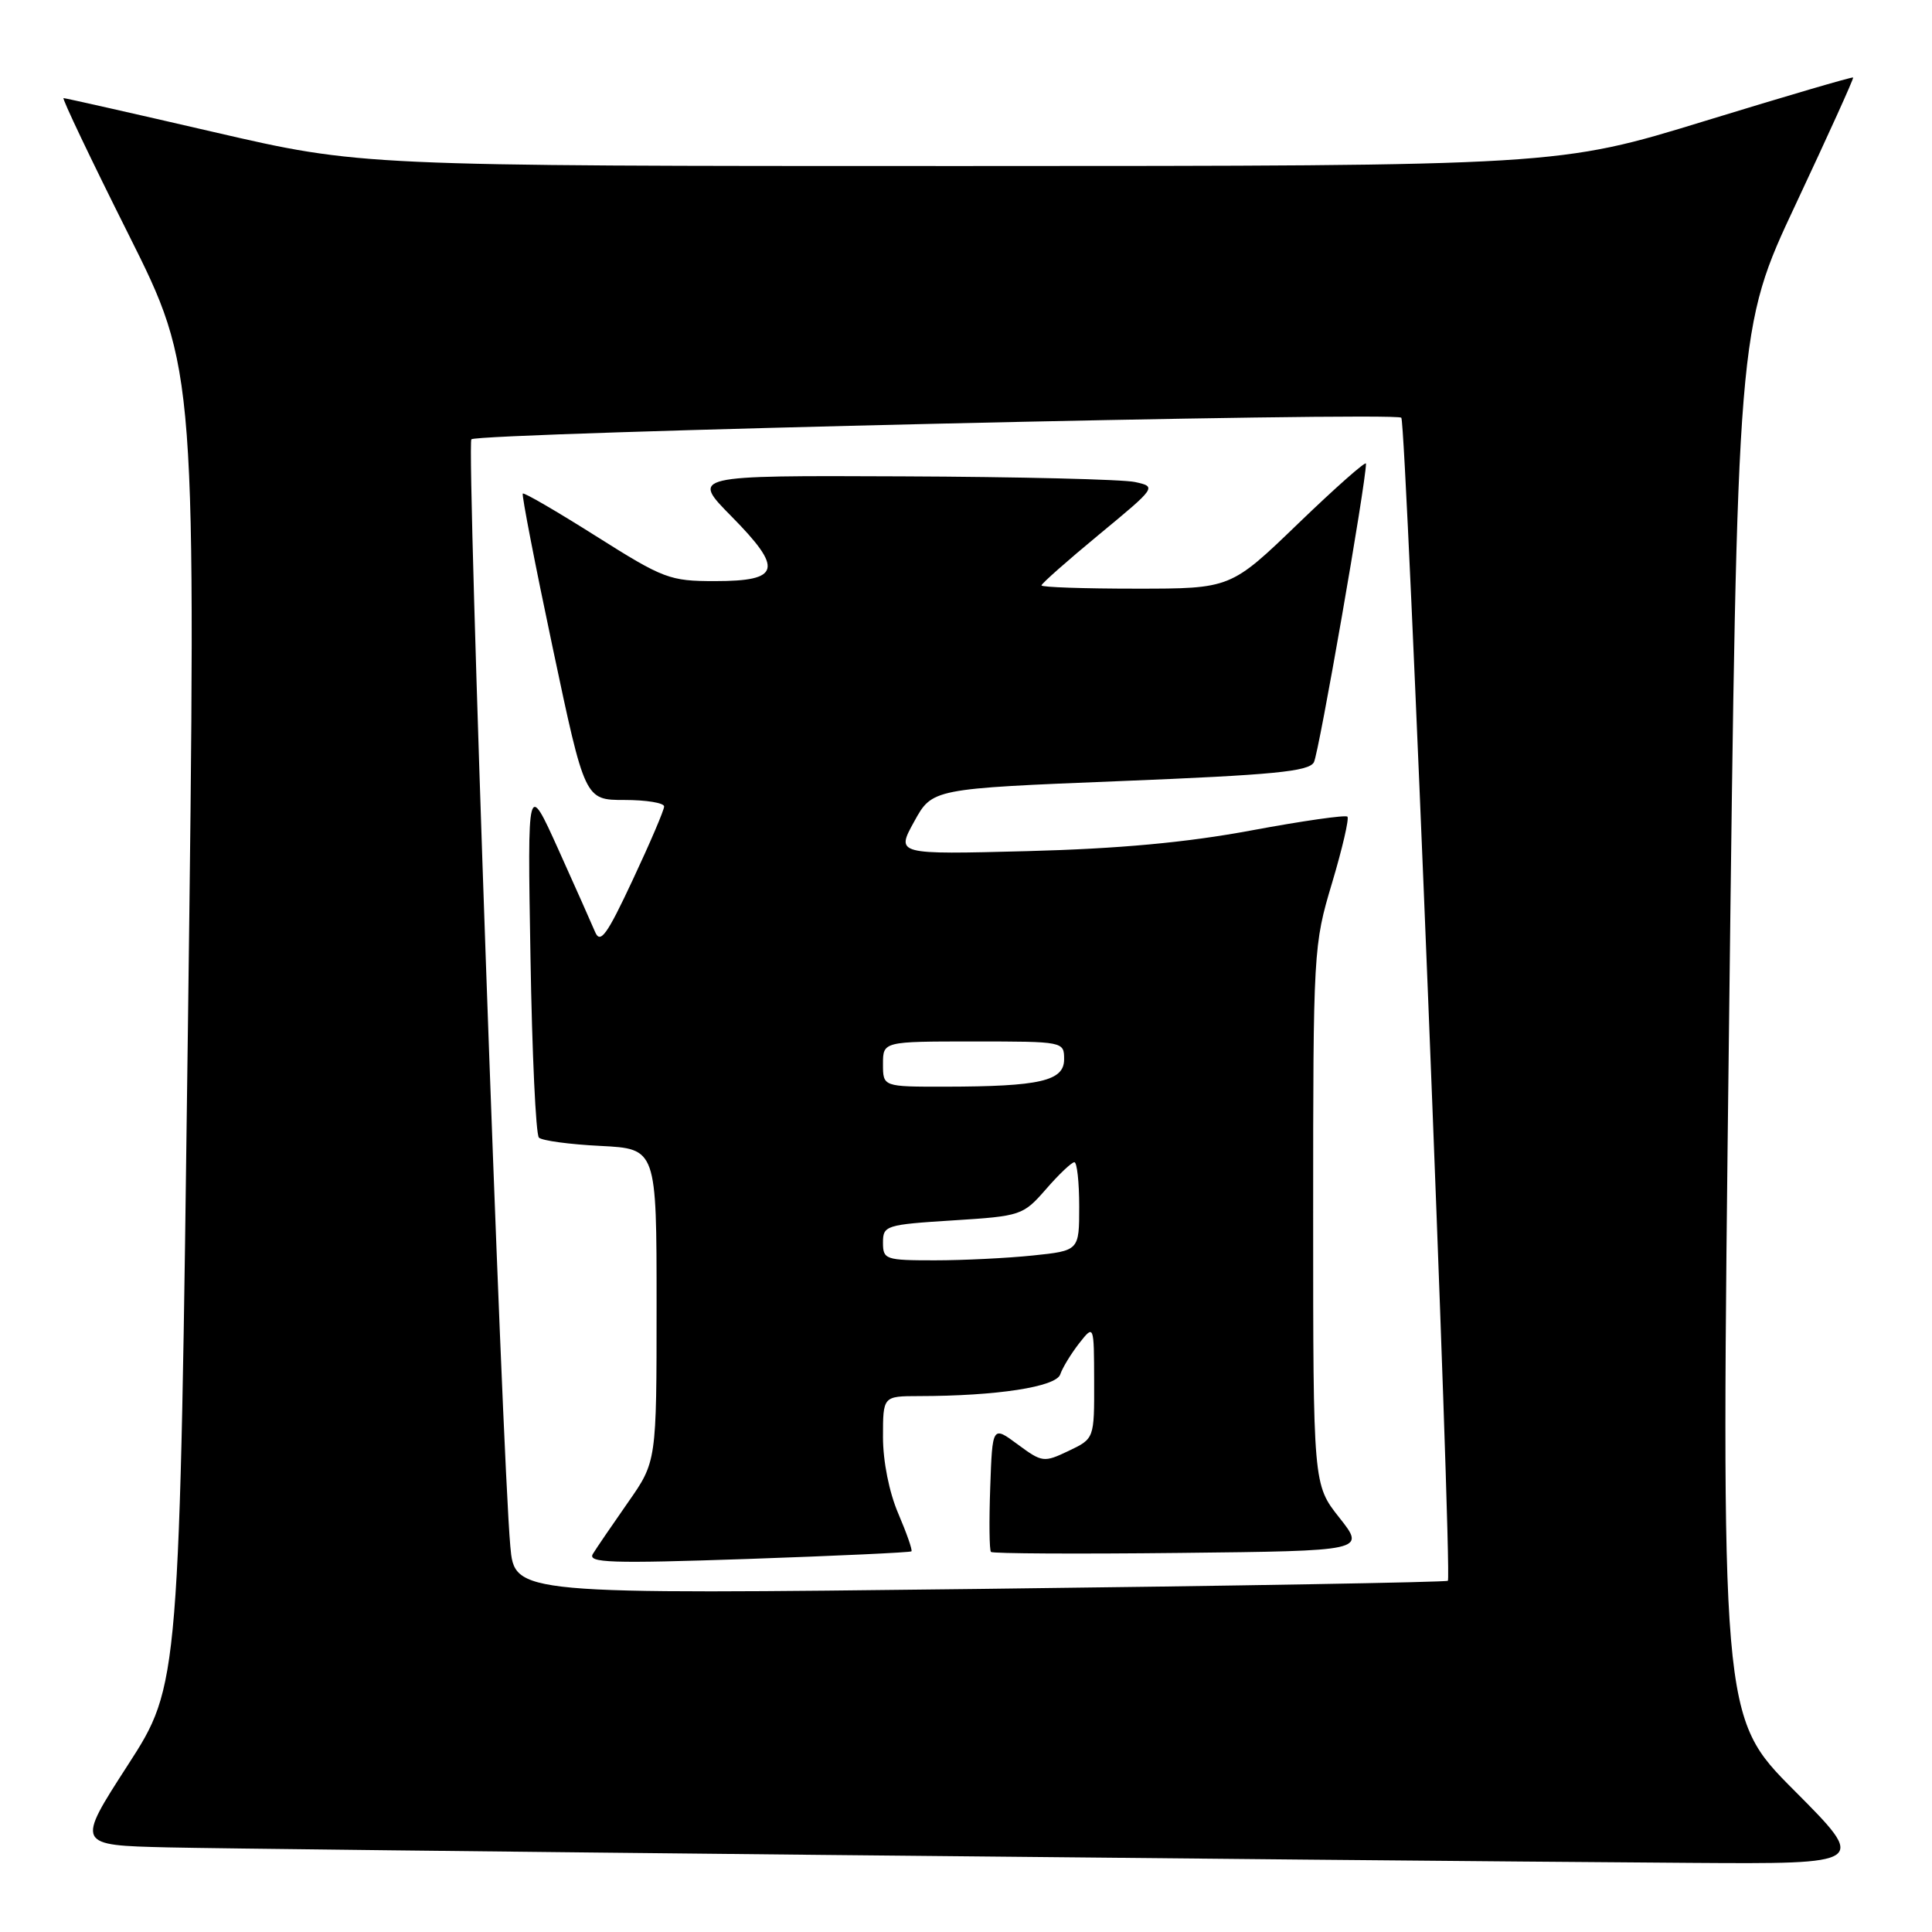 <?xml version="1.0" encoding="UTF-8" standalone="no"?>
<!DOCTYPE svg PUBLIC "-//W3C//DTD SVG 1.1//EN" "http://www.w3.org/Graphics/SVG/1.1/DTD/svg11.dtd" >
<svg xmlns="http://www.w3.org/2000/svg" xmlns:xlink="http://www.w3.org/1999/xlink" version="1.1" viewBox="0 0 256 256">
 <g >
 <path fill="currentColor"
d=" M 237.74 237.24 C 228.01 227.48 228.01 227.48 229.11 135.50 C 230.21 43.53 230.21 43.53 237.97 27.01 C 242.23 17.93 245.65 10.40 245.55 10.27 C 245.46 10.15 236.63 12.74 225.94 16.02 C 206.50 21.99 206.50 21.99 127.16 22.00 C 47.82 22.00 47.82 22.00 28.34 17.50 C 17.62 15.02 8.66 13.00 8.42 13.00 C 8.18 13.00 12.04 21.10 17.00 31.00 C 26.01 49.00 26.01 49.00 24.90 136.13 C 23.79 223.26 23.79 223.26 16.94 233.88 C 10.08 244.50 10.08 244.50 22.29 244.79 C 33.90 245.06 174.14 246.49 223.98 246.84 C 247.46 247.00 247.46 247.00 237.74 237.24 Z  M 67.62 204.89 C 66.49 192.37 61.80 58.87 62.46 58.21 C 63.32 57.35 184.86 54.52 185.68 55.35 C 186.34 56.00 192.46 208.88 191.85 209.46 C 191.66 209.65 163.75 210.14 129.84 210.54 C 68.19 211.27 68.19 211.27 67.62 204.89 Z  M 120.77 205.56 C 120.93 205.41 120.14 203.16 119.03 200.56 C 117.82 197.75 117.00 193.63 117.00 190.42 C 117.00 185.00 117.00 185.00 121.75 184.99 C 132.07 184.98 139.94 183.77 140.49 182.11 C 140.79 181.22 141.92 179.38 142.99 178.00 C 144.96 175.50 144.96 175.50 144.98 183.06 C 145.00 190.63 145.00 190.63 141.60 192.25 C 138.32 193.81 138.10 193.79 134.85 191.39 C 131.50 188.91 131.50 188.91 131.21 197.08 C 131.05 201.57 131.09 205.43 131.31 205.64 C 131.53 205.86 142.78 205.92 156.33 205.77 C 180.95 205.50 180.95 205.50 177.48 201.11 C 174.00 196.72 174.00 196.72 174.00 161.04 C 174.00 125.88 174.04 125.23 176.50 117.01 C 177.87 112.42 178.79 108.46 178.54 108.21 C 178.29 107.96 172.55 108.78 165.79 110.04 C 157.19 111.64 148.29 112.46 136.11 112.78 C 118.72 113.23 118.72 113.23 121.13 108.87 C 123.53 104.50 123.53 104.50 148.41 103.50 C 168.77 102.68 173.44 102.23 174.10 101.00 C 174.76 99.79 181.00 63.99 181.00 61.43 C 181.00 61.04 176.97 64.60 172.03 69.36 C 163.07 78.00 163.07 78.00 150.53 78.00 C 143.64 78.00 138.00 77.81 138.00 77.57 C 138.00 77.33 141.44 74.29 145.64 70.82 C 153.25 64.53 153.27 64.50 150.39 63.87 C 148.80 63.52 134.92 63.18 119.53 63.12 C 91.57 63.00 91.57 63.00 96.92 68.42 C 103.83 75.42 103.43 77.00 94.74 77.00 C 88.74 77.00 87.94 76.70 78.99 71.05 C 73.81 67.78 69.44 65.23 69.27 65.40 C 69.11 65.56 70.89 74.76 73.24 85.85 C 77.50 106.00 77.50 106.00 82.75 106.00 C 85.64 106.00 88.00 106.39 88.00 106.86 C 88.00 107.34 86.13 111.71 83.84 116.59 C 80.41 123.93 79.54 125.12 78.85 123.48 C 78.39 122.39 76.19 117.45 73.96 112.50 C 69.89 103.50 69.89 103.50 70.29 126.75 C 70.50 139.55 71.00 150.34 71.41 150.74 C 71.81 151.14 75.48 151.64 79.57 151.84 C 87.00 152.22 87.00 152.22 87.00 172.94 C 87.00 193.67 87.00 193.67 83.21 199.08 C 81.13 202.06 79.03 205.13 78.56 205.90 C 77.83 207.09 80.88 207.19 99.10 206.57 C 110.87 206.16 120.62 205.71 120.77 205.56 Z  M 117.00 164.65 C 117.00 162.39 117.37 162.27 126.25 161.71 C 135.31 161.14 135.56 161.05 138.61 157.56 C 140.31 155.60 142.00 154.00 142.36 154.00 C 142.71 154.00 143.00 156.64 143.00 159.86 C 143.00 165.72 143.00 165.72 136.85 166.36 C 133.47 166.71 127.62 167.00 123.85 167.00 C 117.32 167.00 117.00 166.89 117.00 164.65 Z  M 117.00 141.00 C 117.00 138.00 117.00 138.00 129.00 138.00 C 140.96 138.00 141.00 138.01 141.00 140.37 C 141.00 143.24 137.79 143.97 125.25 143.99 C 117.00 144.00 117.00 144.00 117.00 141.00 Z "/>
</g>
</svg>
